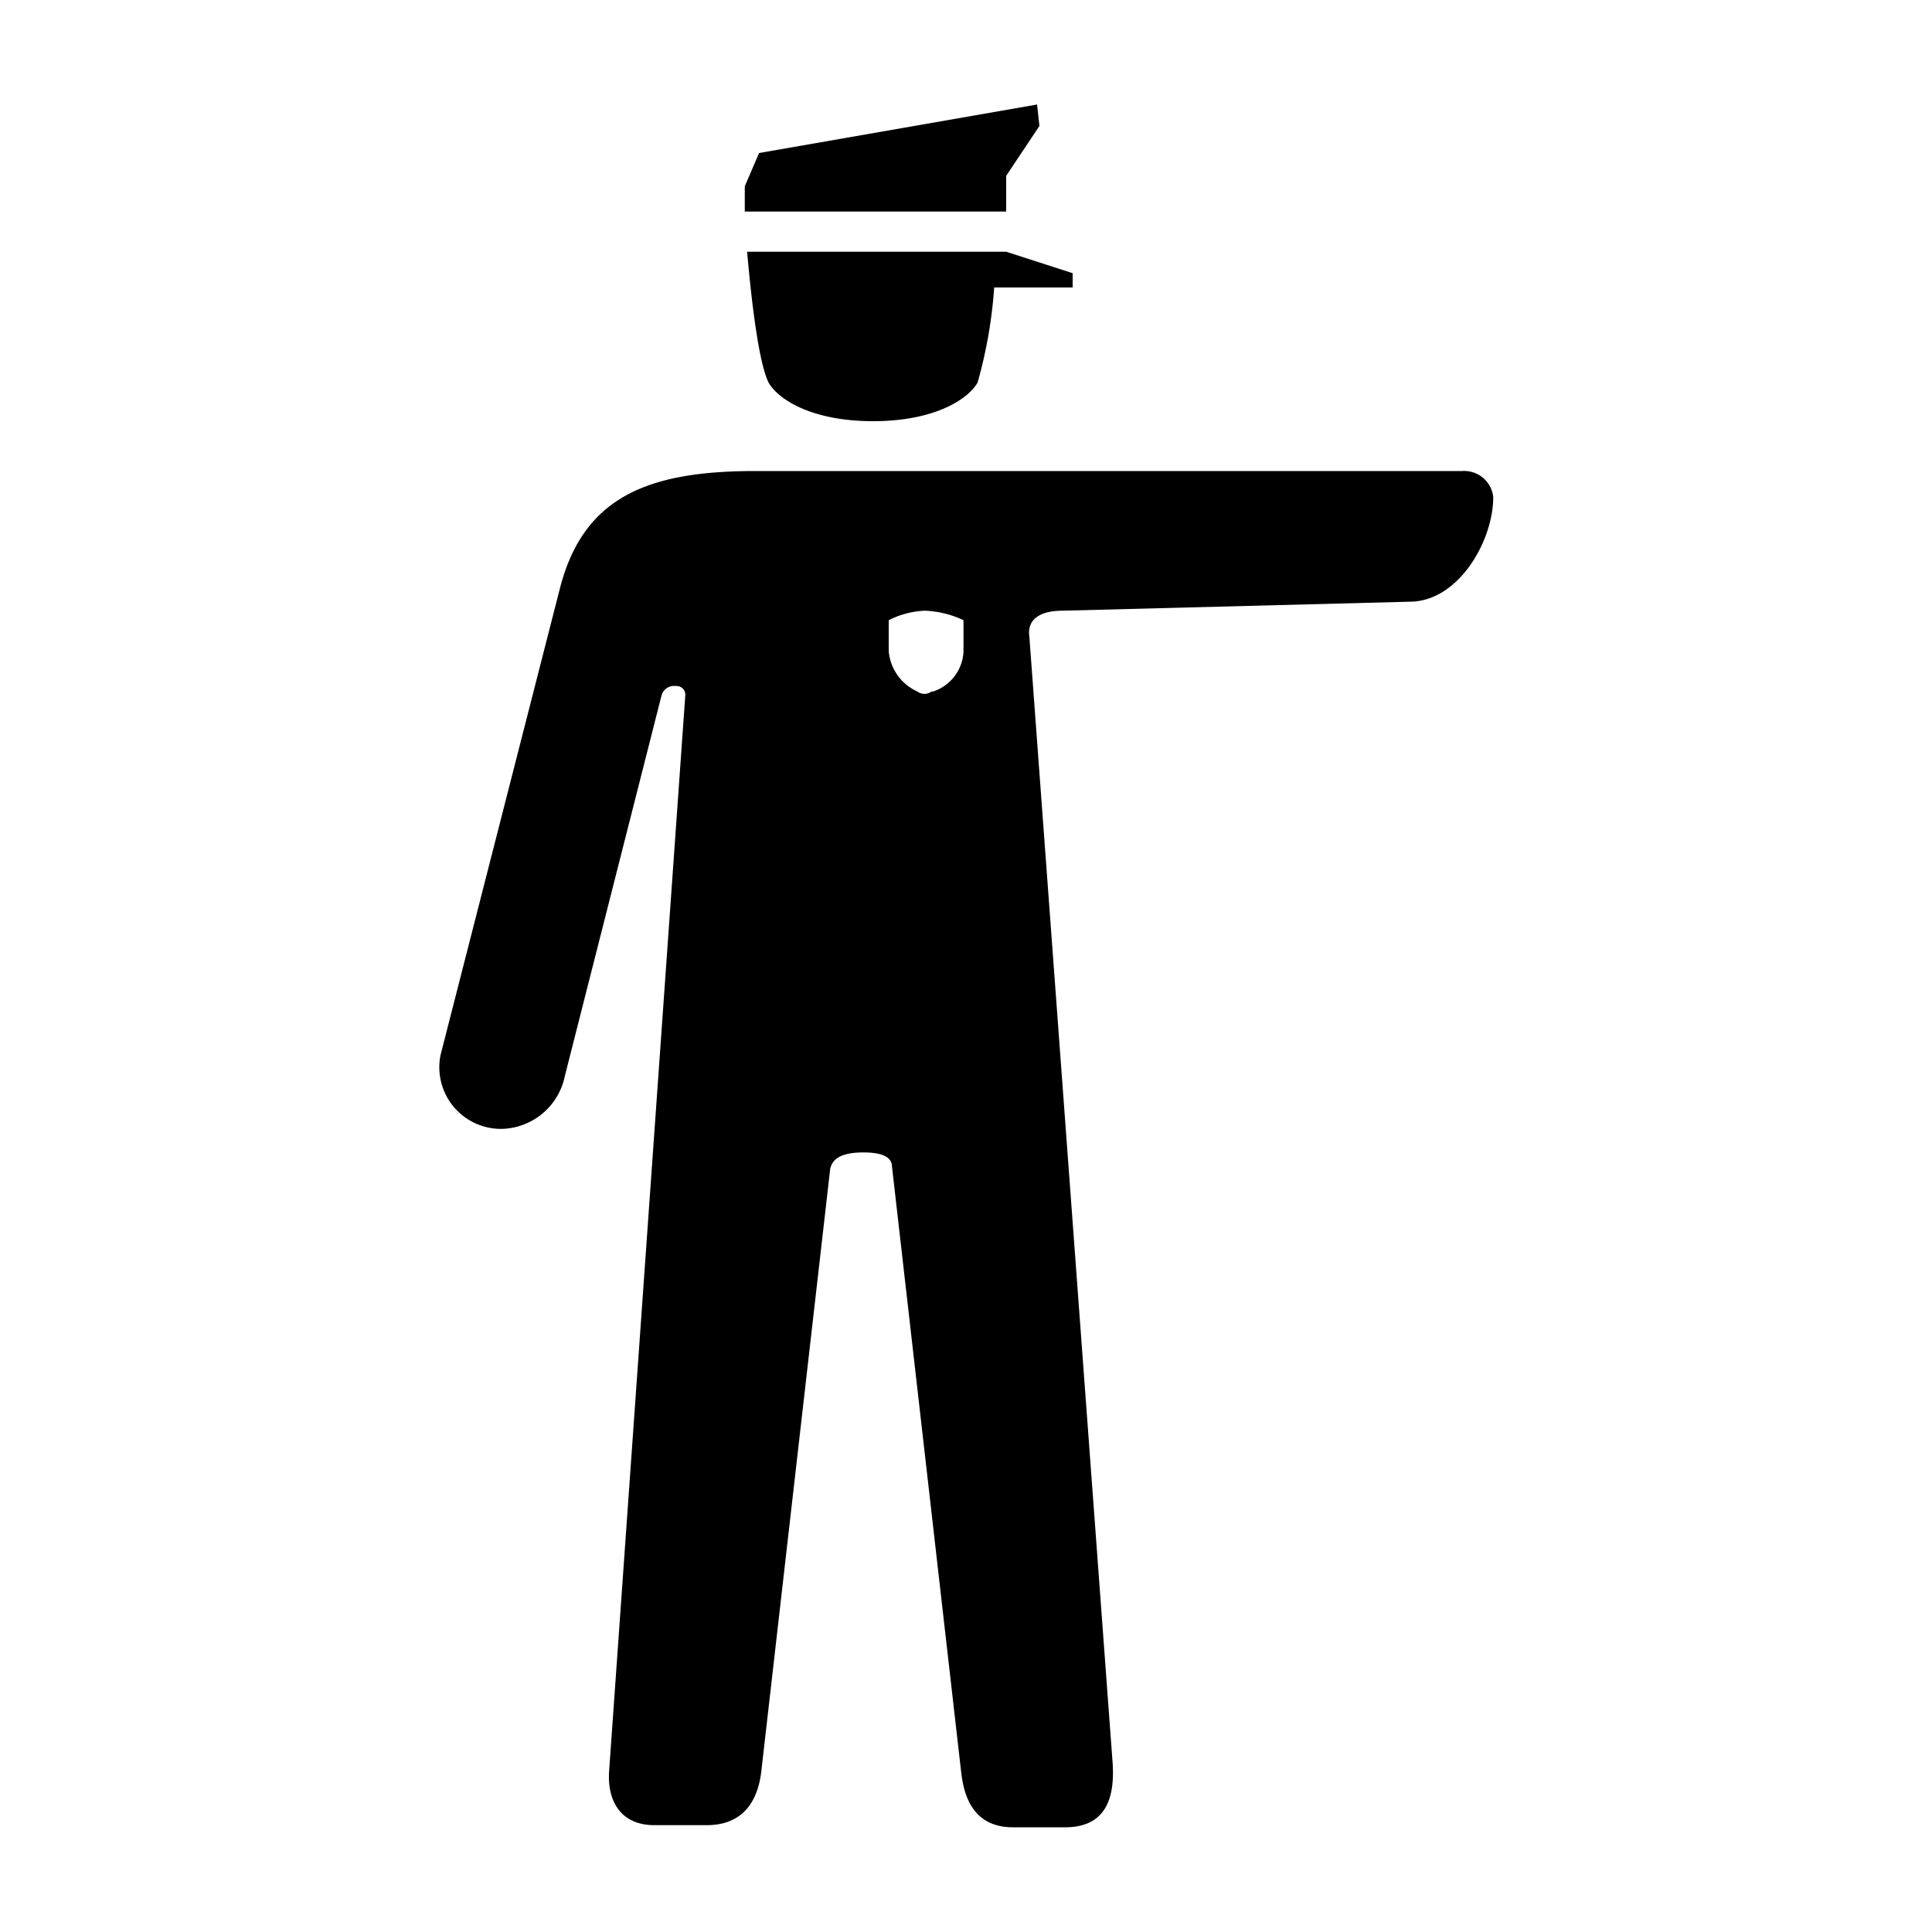 <svg xmlns="http://www.w3.org/2000/svg" viewBox="0 0 100 100"><title>NNN</title><path d="M49.74,91.64,46.17,60.39q0-.74-1.48-.74c-1,0-1.6.25-1.72.86L39.41,91.64c-.12,1.11-.62,2.83-2.83,2.83H33.87c-1.72,0-2.46-1.23-2.34-2.83L35.47,36a.45.45,0,0,0-.49-.49.67.67,0,0,0-.74.49l-5,19.68A3.42,3.42,0,0,1,26,58.43a3.19,3.19,0,0,1-3.2-3.81L29,30.38c1.23-4.67,4.55-6,10.09-6H75.69a1.51,1.51,0,0,1,1.6,1.35c0,2.21-1.72,5.29-4.18,5.41L55,31.61c-1.23,0-1.85.49-1.72,1.35l4.31,58.3c.12,1.84-.37,3.32-2.46,3.32H52.45C50.23,94.59,49.86,92.74,49.74,91.64Zm-11.19-82,.74-1.72L53.68,5.41l.12,1.11L52.08,9.1v1.85H38.55ZM39.78,19.8c-.49-1-.86-3.94-1.11-6.77H52.08l3.44,1.11v.74H51.46a24.22,24.22,0,0,1-.86,4.92c-.49.86-2.21,2-5.41,2S40.27,20.66,39.78,19.8Zm8.49,16a2.28,2.28,0,0,0,1.6-2.09V32.1a5.16,5.16,0,0,0-2-.49A4.56,4.56,0,0,0,46,32.1v1.6a2.52,2.52,0,0,0,1.48,2.09.61.61,0,0,0,.74,0Z"/></svg>